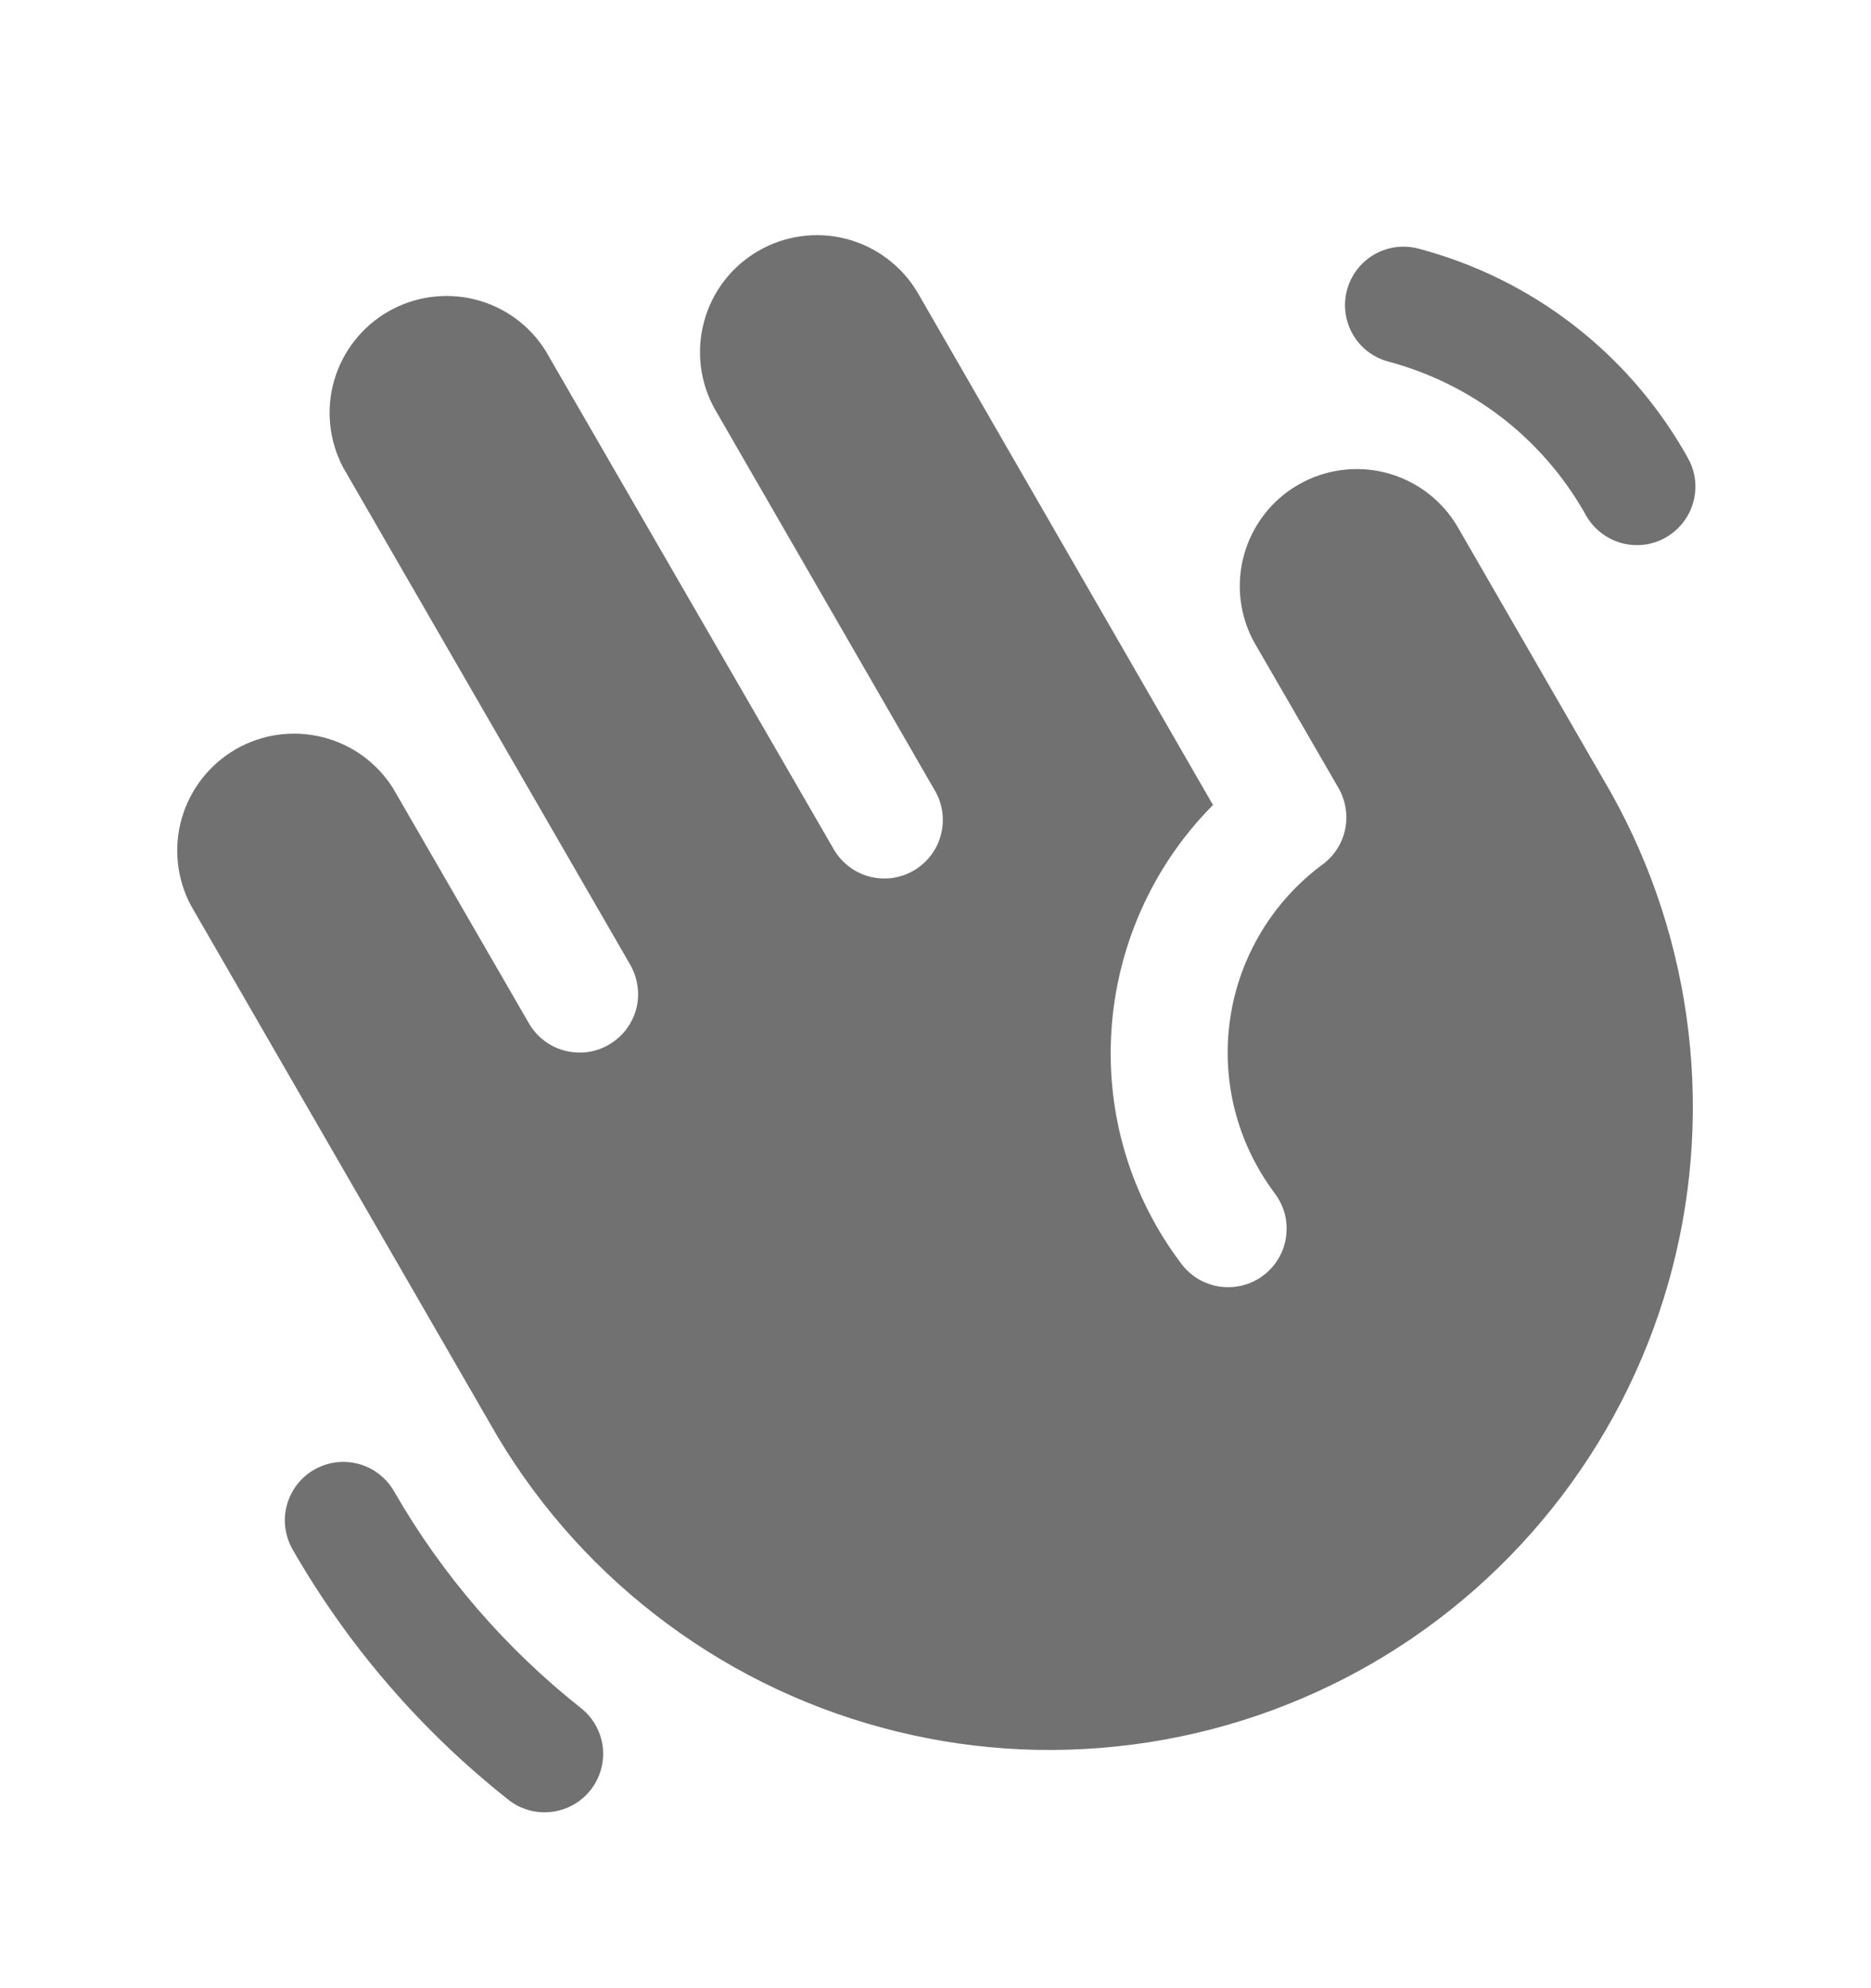 <svg width="16" height="17" viewBox="0 0 16 17" fill="none" xmlns="http://www.w3.org/2000/svg">
<path d="M13.705 6.654C14.077 7.279 14.32 7.971 14.422 8.691C14.524 9.411 14.483 10.144 14.3 10.848C14.117 11.552 13.796 12.212 13.356 12.791C12.916 13.37 12.366 13.856 11.737 14.221C11.108 14.585 10.413 14.822 9.692 14.916C8.971 15.011 8.238 14.962 7.537 14.771C6.835 14.581 6.178 14.253 5.604 13.807C5.029 13.361 4.549 12.806 4.191 12.173L1.633 7.743C1.511 7.514 1.483 7.247 1.554 6.998C1.626 6.748 1.791 6.537 2.015 6.407C2.24 6.277 2.506 6.24 2.757 6.303C3.009 6.365 3.226 6.523 3.363 6.743L4.523 8.75C4.556 8.807 4.6 8.857 4.652 8.897C4.704 8.937 4.764 8.966 4.827 8.983C4.89 9 4.957 9.004 5.022 8.996C5.087 8.987 5.15 8.966 5.206 8.933C5.263 8.9 5.313 8.857 5.353 8.805C5.393 8.752 5.423 8.693 5.44 8.63C5.457 8.566 5.461 8.5 5.452 8.435C5.444 8.37 5.422 8.307 5.39 8.25L2.936 4C2.814 3.771 2.786 3.504 2.857 3.255C2.929 3.006 3.094 2.794 3.318 2.665C3.543 2.535 3.809 2.498 4.06 2.56C4.312 2.623 4.529 2.78 4.666 3L7.123 7.25C7.155 7.309 7.199 7.36 7.251 7.402C7.303 7.444 7.363 7.475 7.427 7.493C7.491 7.511 7.559 7.516 7.625 7.508C7.691 7.499 7.755 7.478 7.813 7.444C7.871 7.411 7.921 7.366 7.961 7.313C8.002 7.26 8.031 7.199 8.047 7.134C8.064 7.07 8.067 7.002 8.057 6.936C8.047 6.87 8.024 6.807 7.989 6.75L6.114 3.5C5.985 3.271 5.952 3 6.022 2.746C6.091 2.492 6.258 2.276 6.486 2.145C6.714 2.013 6.984 1.977 7.239 2.043C7.493 2.11 7.712 2.274 7.846 2.5L10.373 6.883C9.814 7.446 9.5 8.207 9.498 9C9.496 9.649 9.707 10.282 10.098 10.8C10.137 10.854 10.187 10.899 10.243 10.934C10.3 10.968 10.363 10.991 10.429 11.001C10.494 11.01 10.561 11.007 10.625 10.991C10.69 10.975 10.75 10.946 10.803 10.906C10.856 10.866 10.901 10.816 10.934 10.759C10.968 10.701 10.99 10.638 10.998 10.572C11.007 10.507 11.003 10.44 10.986 10.376C10.968 10.312 10.938 10.252 10.898 10.199C10.74 9.988 10.625 9.748 10.56 9.492C10.495 9.236 10.481 8.97 10.52 8.709C10.558 8.448 10.648 8.198 10.784 7.971C10.919 7.745 11.099 7.548 11.311 7.391C11.41 7.318 11.478 7.211 11.503 7.091C11.528 6.971 11.508 6.846 11.447 6.739L10.73 5.5C10.601 5.271 10.568 5 10.638 4.746C10.708 4.492 10.874 4.276 11.102 4.145C11.33 4.013 11.601 3.977 11.855 4.043C12.11 4.11 12.328 4.274 12.462 4.5L13.705 6.654ZM11.87 3.091C12.22 3.184 12.548 3.345 12.836 3.565C13.123 3.785 13.364 4.061 13.545 4.375L13.565 4.411C13.632 4.526 13.741 4.609 13.869 4.644C13.932 4.661 13.998 4.665 14.064 4.657C14.129 4.648 14.191 4.627 14.248 4.594C14.305 4.561 14.355 4.517 14.395 4.465C14.435 4.413 14.464 4.354 14.481 4.29C14.498 4.227 14.503 4.161 14.494 4.095C14.486 4.03 14.464 3.968 14.431 3.911L14.411 3.875C14.165 3.447 13.837 3.071 13.445 2.771C13.053 2.47 12.605 2.251 12.127 2.125C11.999 2.092 11.864 2.111 11.75 2.177C11.636 2.244 11.553 2.353 11.519 2.48C11.485 2.608 11.503 2.744 11.568 2.858C11.634 2.973 11.742 3.056 11.87 3.091ZM4.972 14.608C4.324 14.096 3.78 13.466 3.369 12.75C3.336 12.693 3.292 12.643 3.24 12.603C3.188 12.563 3.129 12.534 3.065 12.517C3.002 12.5 2.936 12.496 2.871 12.504C2.806 12.513 2.743 12.534 2.686 12.567C2.629 12.6 2.579 12.643 2.539 12.696C2.499 12.748 2.47 12.807 2.453 12.871C2.436 12.934 2.431 13 2.44 13.065C2.449 13.13 2.47 13.193 2.503 13.25C2.977 14.076 3.605 14.803 4.353 15.393C4.457 15.473 4.589 15.509 4.719 15.492C4.85 15.476 4.969 15.409 5.05 15.306C5.132 15.203 5.169 15.072 5.155 14.941C5.14 14.81 5.074 14.69 4.972 14.608Z" fill="#121312" fill-opacity="0.6"/>
</svg>

